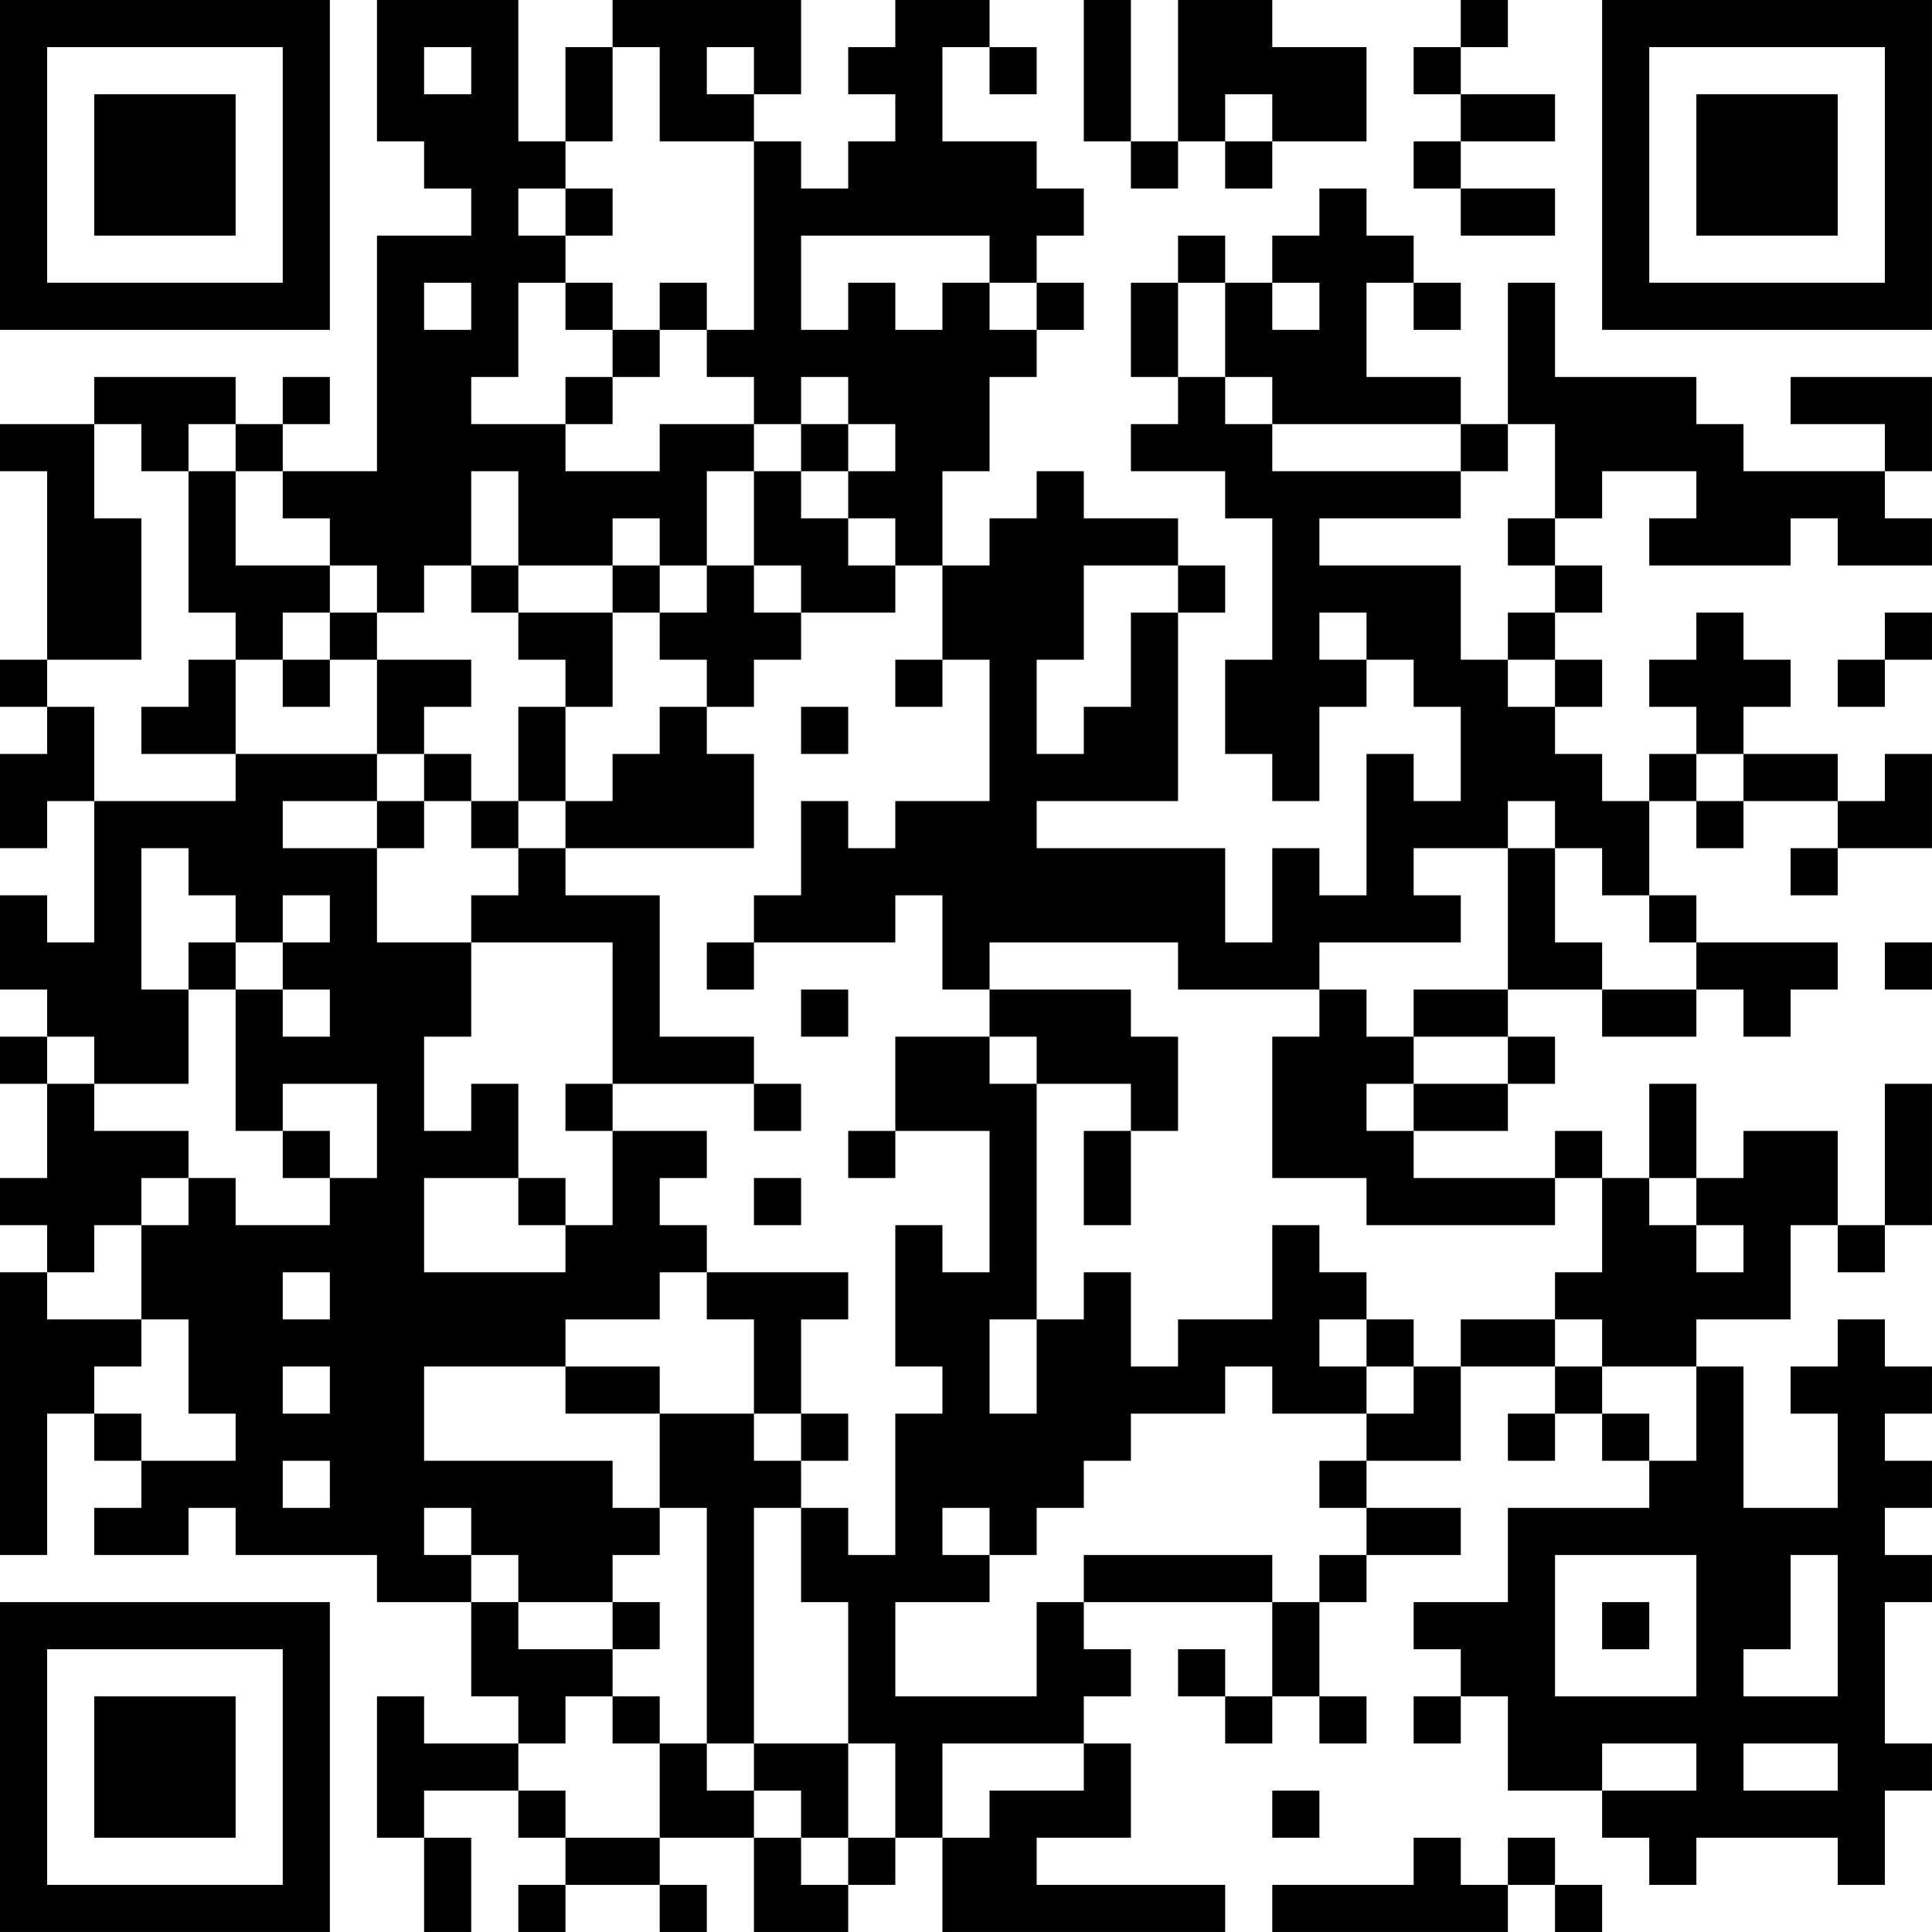 <?xml version="1.0" encoding="UTF-8"?>
<svg xmlns="http://www.w3.org/2000/svg" version="1.1" width="200" height="200" viewBox="0 0 200 200"><rect x="0" y="0" width="200" height="200" fill="#ffffff"/><g transform="scale(4.878)"><g transform="translate(0,0)"><path fill-rule="evenodd" d="M8 0L8 3L9 3L9 4L10 4L10 5L8 5L8 10L6 10L6 9L7 9L7 8L6 8L6 9L5 9L5 8L2 8L2 9L0 9L0 10L1 10L1 14L0 14L0 15L1 15L1 16L0 16L0 18L1 18L1 17L2 17L2 20L1 20L1 19L0 19L0 21L1 21L1 22L0 22L0 23L1 23L1 25L0 25L0 26L1 26L1 27L0 27L0 33L1 33L1 30L2 30L2 31L3 31L3 32L2 32L2 33L4 33L4 32L5 32L5 33L8 33L8 34L10 34L10 36L11 36L11 37L9 37L9 36L8 36L8 39L9 39L9 41L10 41L10 39L9 39L9 38L11 38L11 39L12 39L12 40L11 40L11 41L12 41L12 40L14 40L14 41L15 41L15 40L14 40L14 39L16 39L16 41L18 41L18 40L19 40L19 39L20 39L20 41L26 41L26 40L22 40L22 39L24 39L24 37L23 37L23 36L24 36L24 35L23 35L23 34L27 34L27 36L26 36L26 35L25 35L25 36L26 36L26 37L27 37L27 36L28 36L28 37L29 37L29 36L28 36L28 34L29 34L29 33L31 33L31 32L29 32L29 31L31 31L31 29L33 29L33 30L32 30L32 31L33 31L33 30L34 30L34 31L35 31L35 32L32 32L32 34L30 34L30 35L31 35L31 36L30 36L30 37L31 37L31 36L32 36L32 38L34 38L34 39L35 39L35 40L36 40L36 39L39 39L39 40L40 40L40 38L41 38L41 37L40 37L40 34L41 34L41 33L40 33L40 32L41 32L41 31L40 31L40 30L41 30L41 29L40 29L40 28L39 28L39 29L38 29L38 30L39 30L39 32L37 32L37 29L36 29L36 28L38 28L38 26L39 26L39 27L40 27L40 26L41 26L41 23L40 23L40 26L39 26L39 24L37 24L37 25L36 25L36 23L35 23L35 25L34 25L34 24L33 24L33 25L30 25L30 24L32 24L32 23L33 23L33 22L32 22L32 21L34 21L34 22L36 22L36 21L37 21L37 22L38 22L38 21L39 21L39 20L36 20L36 19L35 19L35 17L36 17L36 18L37 18L37 17L39 17L39 18L38 18L38 19L39 19L39 18L41 18L41 16L40 16L40 17L39 17L39 16L37 16L37 15L38 15L38 14L37 14L37 13L36 13L36 14L35 14L35 15L36 15L36 16L35 16L35 17L34 17L34 16L33 16L33 15L34 15L34 14L33 14L33 13L34 13L34 12L33 12L33 11L34 11L34 10L36 10L36 11L35 11L35 12L38 12L38 11L39 11L39 12L41 12L41 11L40 11L40 10L41 10L41 8L38 8L38 9L40 9L40 10L37 10L37 9L36 9L36 8L33 8L33 6L32 6L32 9L31 9L31 8L29 8L29 6L30 6L30 7L31 7L31 6L30 6L30 5L29 5L29 4L28 4L28 5L27 5L27 6L26 6L26 5L25 5L25 6L24 6L24 8L25 8L25 9L24 9L24 10L26 10L26 11L27 11L27 14L26 14L26 16L27 16L27 17L28 17L28 15L29 15L29 14L30 14L30 15L31 15L31 17L30 17L30 16L29 16L29 19L28 19L28 18L27 18L27 20L26 20L26 18L22 18L22 17L25 17L25 13L26 13L26 12L25 12L25 11L23 11L23 10L22 10L22 11L21 11L21 12L20 12L20 10L21 10L21 8L22 8L22 7L23 7L23 6L22 6L22 5L23 5L23 4L22 4L22 3L20 3L20 1L21 1L21 2L22 2L22 1L21 1L21 0L19 0L19 1L18 1L18 2L19 2L19 3L18 3L18 4L17 4L17 3L16 3L16 2L17 2L17 0L13 0L13 1L12 1L12 3L11 3L11 0ZM23 0L23 3L24 3L24 4L25 4L25 3L26 3L26 4L27 4L27 3L29 3L29 1L27 1L27 0L25 0L25 3L24 3L24 0ZM31 0L31 1L30 1L30 2L31 2L31 3L30 3L30 4L31 4L31 5L33 5L33 4L31 4L31 3L33 3L33 2L31 2L31 1L32 1L32 0ZM9 1L9 2L10 2L10 1ZM13 1L13 3L12 3L12 4L11 4L11 5L12 5L12 6L11 6L11 8L10 8L10 9L12 9L12 10L14 10L14 9L16 9L16 10L15 10L15 12L14 12L14 11L13 11L13 12L11 12L11 10L10 10L10 12L9 12L9 13L8 13L8 12L7 12L7 11L6 11L6 10L5 10L5 9L4 9L4 10L3 10L3 9L2 9L2 11L3 11L3 14L1 14L1 15L2 15L2 17L5 17L5 16L8 16L8 17L6 17L6 18L8 18L8 20L10 20L10 22L9 22L9 24L10 24L10 23L11 23L11 25L9 25L9 27L12 27L12 26L13 26L13 24L15 24L15 25L14 25L14 26L15 26L15 27L14 27L14 28L12 28L12 29L9 29L9 31L13 31L13 32L14 32L14 33L13 33L13 34L11 34L11 33L10 33L10 32L9 32L9 33L10 33L10 34L11 34L11 35L13 35L13 36L12 36L12 37L11 37L11 38L12 38L12 39L14 39L14 37L15 37L15 38L16 38L16 39L17 39L17 40L18 40L18 39L19 39L19 37L18 37L18 34L17 34L17 32L18 32L18 33L19 33L19 30L20 30L20 29L19 29L19 26L20 26L20 27L21 27L21 24L19 24L19 22L21 22L21 23L22 23L22 28L21 28L21 30L22 30L22 28L23 28L23 27L24 27L24 29L25 29L25 28L27 28L27 26L28 26L28 27L29 27L29 28L28 28L28 29L29 29L29 30L27 30L27 29L26 29L26 30L24 30L24 31L23 31L23 32L22 32L22 33L21 33L21 32L20 32L20 33L21 33L21 34L19 34L19 36L22 36L22 34L23 34L23 33L27 33L27 34L28 34L28 33L29 33L29 32L28 32L28 31L29 31L29 30L30 30L30 29L31 29L31 28L33 28L33 29L34 29L34 30L35 30L35 31L36 31L36 29L34 29L34 28L33 28L33 27L34 27L34 25L33 25L33 26L29 26L29 25L27 25L27 22L28 22L28 21L29 21L29 22L30 22L30 23L29 23L29 24L30 24L30 23L32 23L32 22L30 22L30 21L32 21L32 18L33 18L33 20L34 20L34 21L36 21L36 20L35 20L35 19L34 19L34 18L33 18L33 17L32 17L32 18L30 18L30 19L31 19L31 20L28 20L28 21L25 21L25 20L21 20L21 21L20 21L20 19L19 19L19 20L16 20L16 19L17 19L17 17L18 17L18 18L19 18L19 17L21 17L21 14L20 14L20 12L19 12L19 11L18 11L18 10L19 10L19 9L18 9L18 8L17 8L17 9L16 9L16 8L15 8L15 7L16 7L16 3L14 3L14 1ZM15 1L15 2L16 2L16 1ZM26 2L26 3L27 3L27 2ZM12 4L12 5L13 5L13 4ZM17 5L17 7L18 7L18 6L19 6L19 7L20 7L20 6L21 6L21 7L22 7L22 6L21 6L21 5ZM9 6L9 7L10 7L10 6ZM12 6L12 7L13 7L13 8L12 8L12 9L13 9L13 8L14 8L14 7L15 7L15 6L14 6L14 7L13 7L13 6ZM25 6L25 8L26 8L26 9L27 9L27 10L31 10L31 11L28 11L28 12L31 12L31 14L32 14L32 15L33 15L33 14L32 14L32 13L33 13L33 12L32 12L32 11L33 11L33 9L32 9L32 10L31 10L31 9L27 9L27 8L26 8L26 6ZM27 6L27 7L28 7L28 6ZM17 9L17 10L16 10L16 12L15 12L15 13L14 13L14 12L13 12L13 13L11 13L11 12L10 12L10 13L11 13L11 14L12 14L12 15L11 15L11 17L10 17L10 16L9 16L9 15L10 15L10 14L8 14L8 13L7 13L7 12L5 12L5 10L4 10L4 13L5 13L5 14L4 14L4 15L3 15L3 16L5 16L5 14L6 14L6 15L7 15L7 14L8 14L8 16L9 16L9 17L8 17L8 18L9 18L9 17L10 17L10 18L11 18L11 19L10 19L10 20L13 20L13 23L12 23L12 24L13 24L13 23L16 23L16 24L17 24L17 23L16 23L16 22L14 22L14 19L12 19L12 18L16 18L16 16L15 16L15 15L16 15L16 14L17 14L17 13L19 13L19 12L18 12L18 11L17 11L17 10L18 10L18 9ZM16 12L16 13L17 13L17 12ZM23 12L23 14L22 14L22 16L23 16L23 15L24 15L24 13L25 13L25 12ZM6 13L6 14L7 14L7 13ZM13 13L13 15L12 15L12 17L11 17L11 18L12 18L12 17L13 17L13 16L14 16L14 15L15 15L15 14L14 14L14 13ZM28 13L28 14L29 14L29 13ZM40 13L40 14L39 14L39 15L40 15L40 14L41 14L41 13ZM19 14L19 15L20 15L20 14ZM17 15L17 16L18 16L18 15ZM36 16L36 17L37 17L37 16ZM3 18L3 21L4 21L4 23L2 23L2 22L1 22L1 23L2 23L2 24L4 24L4 25L3 25L3 26L2 26L2 27L1 27L1 28L3 28L3 29L2 29L2 30L3 30L3 31L5 31L5 30L4 30L4 28L3 28L3 26L4 26L4 25L5 25L5 26L7 26L7 25L8 25L8 23L6 23L6 24L5 24L5 21L6 21L6 22L7 22L7 21L6 21L6 20L7 20L7 19L6 19L6 20L5 20L5 19L4 19L4 18ZM4 20L4 21L5 21L5 20ZM15 20L15 21L16 21L16 20ZM40 20L40 21L41 21L41 20ZM17 21L17 22L18 22L18 21ZM21 21L21 22L22 22L22 23L24 23L24 24L23 24L23 26L24 26L24 24L25 24L25 22L24 22L24 21ZM6 24L6 25L7 25L7 24ZM18 24L18 25L19 25L19 24ZM11 25L11 26L12 26L12 25ZM16 25L16 26L17 26L17 25ZM35 25L35 26L36 26L36 27L37 27L37 26L36 26L36 25ZM6 27L6 28L7 28L7 27ZM15 27L15 28L16 28L16 30L14 30L14 29L12 29L12 30L14 30L14 32L15 32L15 37L16 37L16 38L17 38L17 39L18 39L18 37L16 37L16 32L17 32L17 31L18 31L18 30L17 30L17 28L18 28L18 27ZM29 28L29 29L30 29L30 28ZM6 29L6 30L7 30L7 29ZM16 30L16 31L17 31L17 30ZM6 31L6 32L7 32L7 31ZM33 33L33 36L36 36L36 33ZM38 33L38 35L37 35L37 36L39 36L39 33ZM13 34L13 35L14 35L14 34ZM34 34L34 35L35 35L35 34ZM13 36L13 37L14 37L14 36ZM20 37L20 39L21 39L21 38L23 38L23 37ZM34 37L34 38L36 38L36 37ZM37 37L37 38L39 38L39 37ZM27 38L27 39L28 39L28 38ZM30 39L30 40L27 40L27 41L32 41L32 40L33 40L33 41L34 41L34 40L33 40L33 39L32 39L32 40L31 40L31 39ZM0 0L0 7L7 7L7 0ZM1 1L1 6L6 6L6 1ZM2 2L2 5L5 5L5 2ZM34 0L34 7L41 7L41 0ZM35 1L35 6L40 6L40 1ZM36 2L36 5L39 5L39 2ZM0 34L0 41L7 41L7 34ZM1 35L1 40L6 40L6 35ZM2 36L2 39L5 39L5 36Z" fill="#000000"/></g></g></svg>
